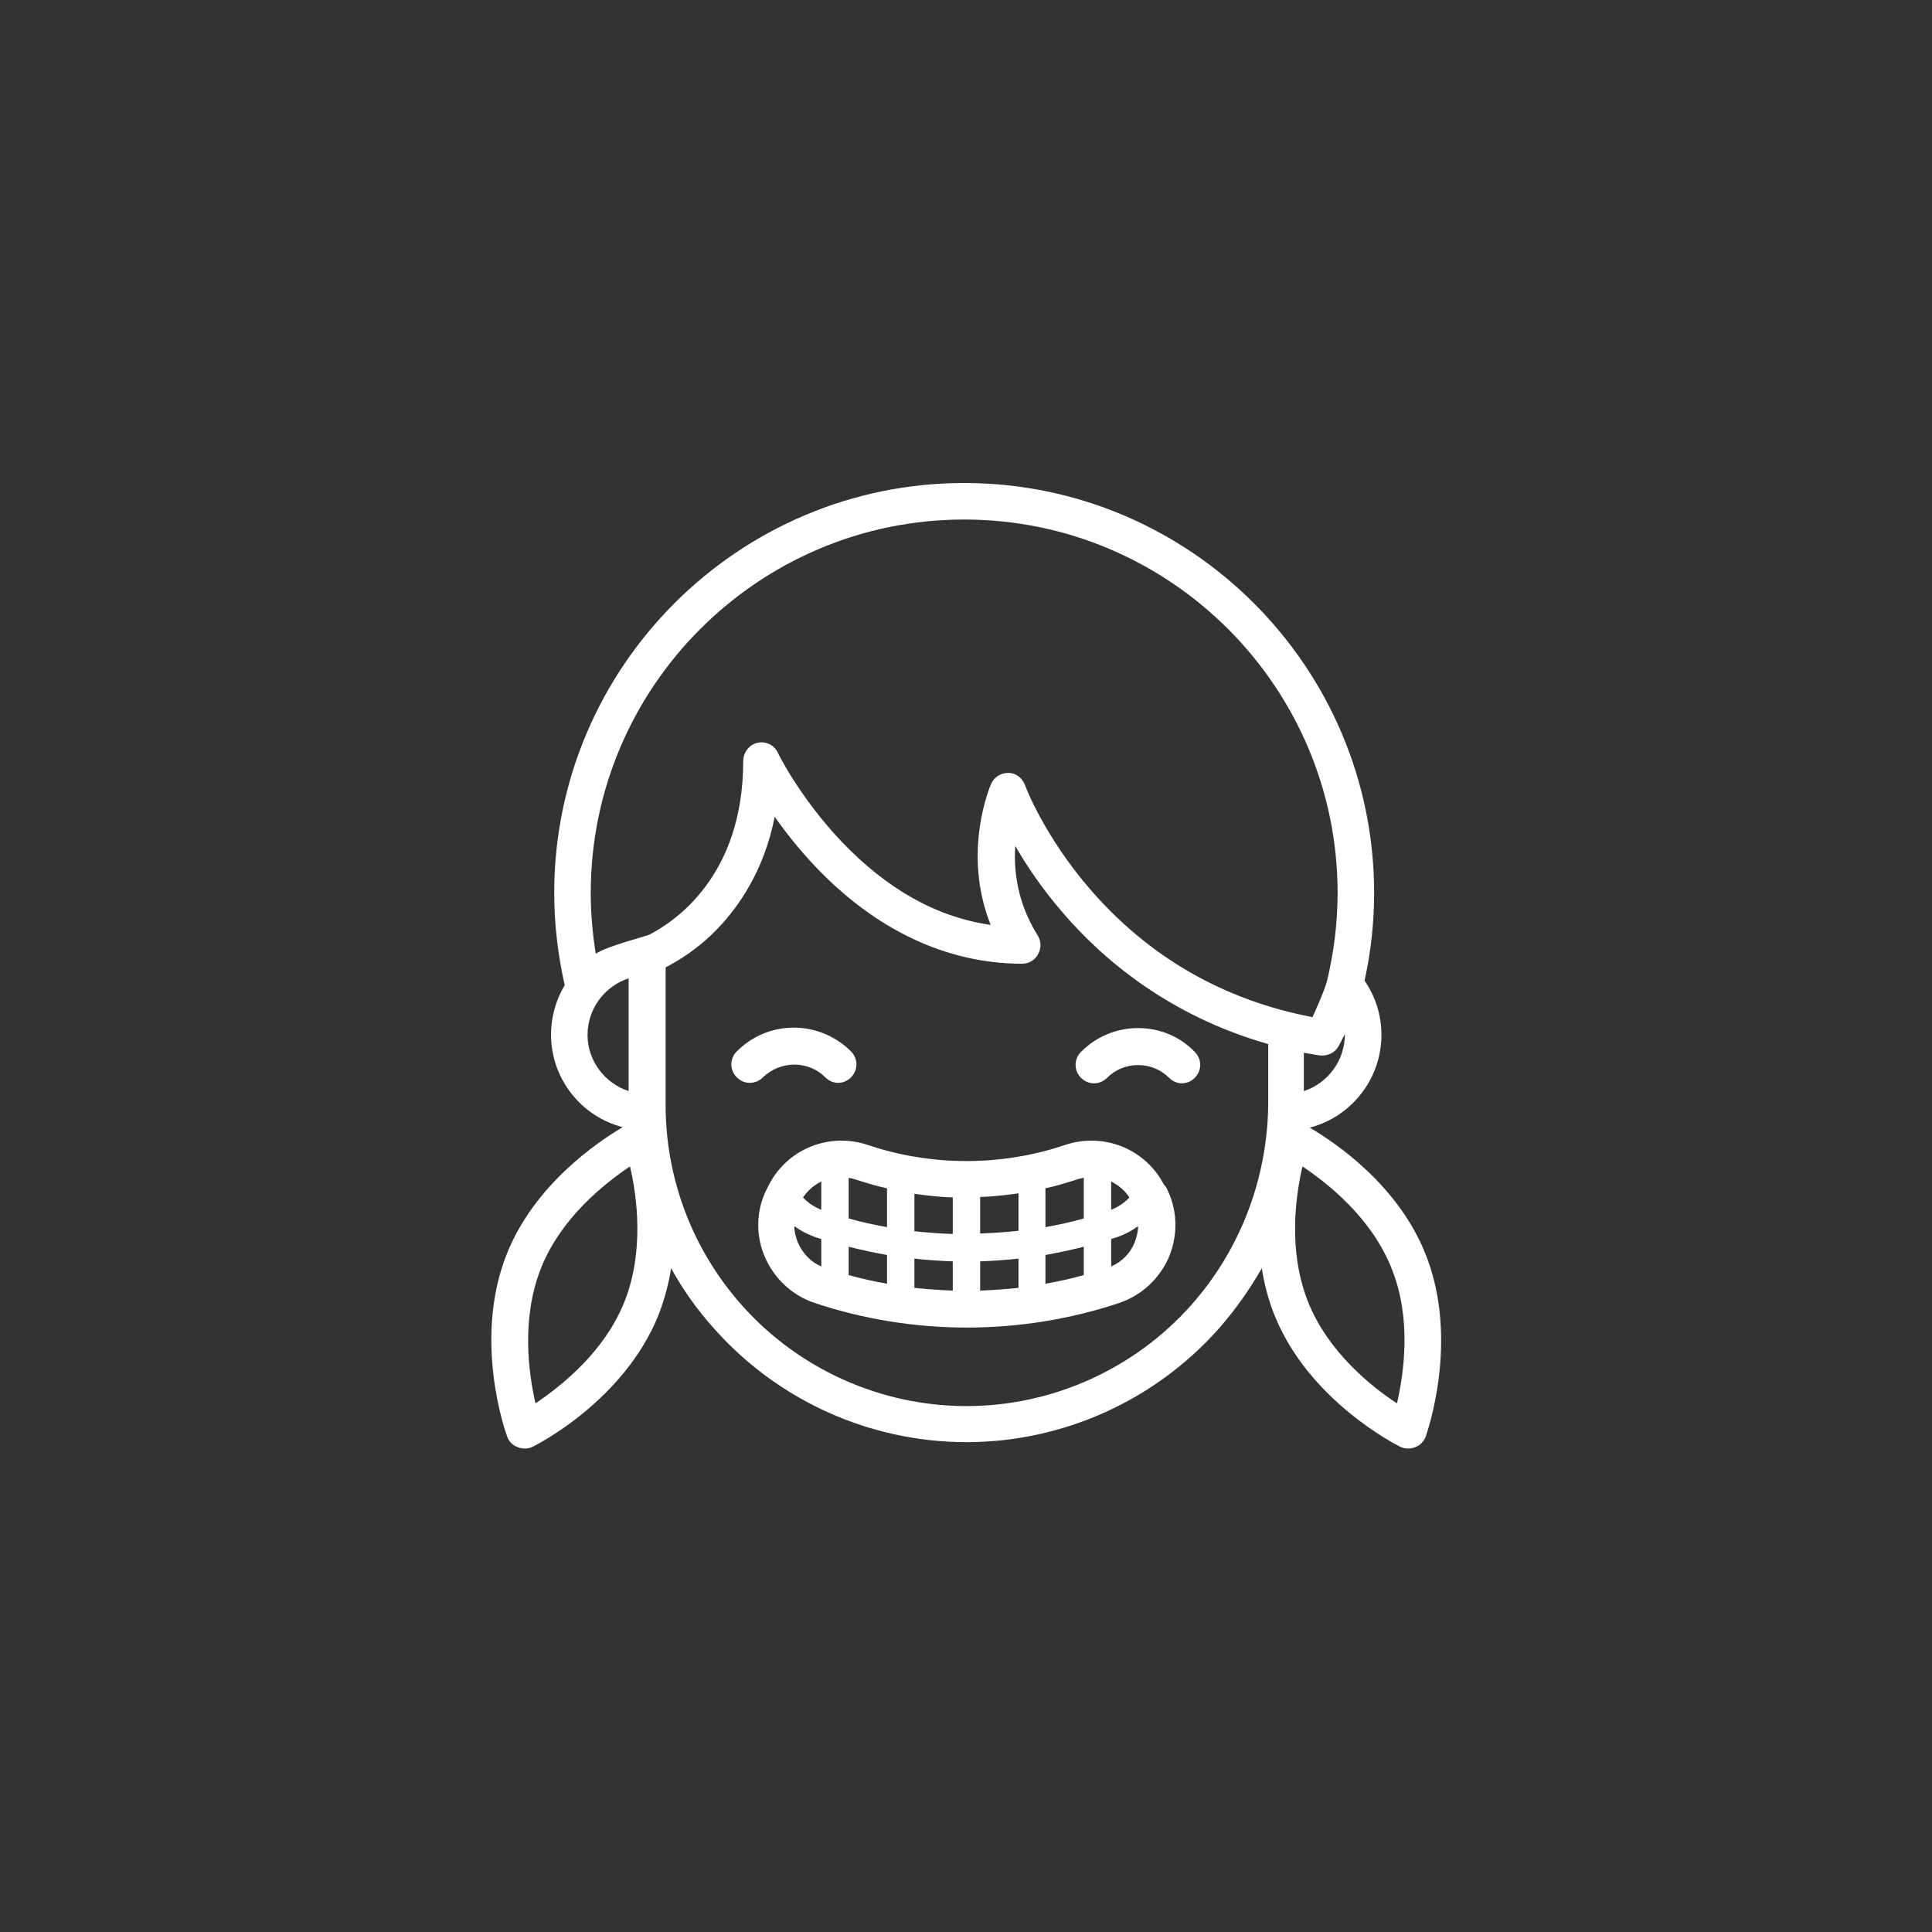 <?xml version="1.0" encoding="utf-8"?>
<!-- Generator: Adobe Illustrator 19.2.1, SVG Export Plug-In . SVG Version: 6.00 Build 0)  -->
<svg version="1.1" id="Capa_1" xmlns="http://www.w3.org/2000/svg" xmlns:xlink="http://www.w3.org/1999/xlink" x="0px" y="0px"
	 viewBox="0 0 423.2 423.2" style="enable-background:new 0 0 423.2 423.2;" xml:space="preserve">
<rect x="0" y="0" width="423.2" height="423.2" fill="#333333" stroke="none"/>
<style type="text/css">
	.st0{fill:#FFFFFF;}
</style>
<g>
	<path class="st0" d="M174,233.2c2.6,0,5,1,6.8,2.8c0.8,0.8,1.8,1.2,2.8,1.2c1,0,2-0.4,2.8-1.2c1.6-1.6,1.6-4.1,0-5.7
		c-3.3-3.3-7.8-5.2-12.5-5.2c-4.7,0-9.1,1.8-12.5,5.2c-1.6,1.6-1.6,4.1,0,5.7c1.6,1.6,4.1,1.6,5.7,0
		C169,234.2,171.4,233.2,174,233.2z"/>
	<path class="st0" d="M249.3,225.2c-4.7,0-9.1,1.8-12.5,5.2c-1.6,1.6-1.6,4.1,0,5.7c1.6,1.6,4.1,1.6,5.7,0c1.8-1.8,4.2-2.8,6.8-2.8
		s5,1,6.8,2.8c0.8,0.8,1.8,1.2,2.8,1.2c1,0,2-0.4,2.8-1.2c1.6-1.6,1.6-4.1,0-5.7C258.4,227,254,225.2,249.3,225.2z"/>
	<path class="st0" d="M312.3,274.8c-6.1-15.4-20-24.6-25.4-27.8c9-2.3,15.7-10.6,15.7-20.3c0-4.3-1.3-8.4-3.7-11.9
		c1.4-6.3,2.1-12.7,2.1-19.2c0-49.5-40.3-89.8-89.8-89.8c-49.5,0-89.8,40.3-89.8,89.8c0,6.8,0.8,13.6,2.3,20.2
		c-1.9,3.2-3,6.9-3,10.8c0,9.8,6.7,18,15.7,20.3c-5.4,3.2-19.3,12.5-25.4,27.8c-7.5,18.9-0.2,39.2,0.1,40c0.4,1.1,1.2,1.9,2.3,2.3
		c0.5,0.2,1,0.3,1.5,0.3c0.6,0,1.2-0.1,1.8-0.4c0.8-0.4,20.1-10.1,27.6-29l0,0c1.3-3.4,2.2-6.8,2.7-10.1c2.6,4.7,5.7,9.1,9.4,13.2
		c14,15.8,34.2,24.9,55.3,24.9c21.1,0,41.3-9.1,55.3-24.9c3.6-4.1,6.7-8.5,9.4-13.2c0.5,3.3,1.4,6.8,2.7,10.1
		c7.5,18.9,26.8,28.6,27.6,29c0.6,0.3,1.2,0.4,1.8,0.4c0.5,0,1-0.1,1.5-0.3c1.1-0.4,1.9-1.3,2.3-2.3
		C312.5,314,319.8,293.7,312.3,274.8z M285.6,239v-8.4c1.2,0.2,2.3,0.4,3.5,0.6c0.2,0,0.4,0,0.6,0c1.5,0,2.9-0.8,3.6-2.2l1.3-2.5
		c0,0,0,0,0,0C294.6,232.4,290.8,237.3,285.6,239z M211.2,113.8c45.1,0,81.8,36.7,81.8,81.8c0,6.5-0.8,12.9-2.3,19.2c0,0,0,0,0,0
		c-0.6,2.4-3.2,8-3.2,8c-19.4-3.7-35.8-13.1-48.7-28c-10.2-11.8-14.3-22.8-14.3-22.9c-0.6-1.5-2-2.6-3.6-2.6c-1.7,0-3.1,0.9-3.8,2.4
		c-0.3,0.7-6.4,15.1-0.1,30.9c-11.8-1.7-22.7-7.8-32.7-18.3c-9.1-9.6-13.9-19.3-13.9-19.4c-0.9-1.9-3.1-2.8-5.1-2
		c-1.5,0.6-2.5,2.2-2.5,3.8c0,25.3-15.1,35.2-20.5,38c-1.1,0.5-8.9,2.4-11.8,4.2c-0.7-4.4-1.1-8.8-1.1-13.3
		C129.4,150.5,166.1,113.8,211.2,113.8z M128.7,226.7c0-5.8,3.8-10.7,9-12.4V239C132.5,237.3,128.7,232.4,128.7,226.7z M136.8,285.1
		c-4.4,11.1-14,18.6-19.5,22.3c-1.5-6.5-3.2-18.5,1.2-29.6c4.4-11.1,14-18.6,19.5-22.3C139.5,261.9,141.2,274,136.8,285.1z
		 M261,285.8c-12.5,14.1-30.5,22.2-49.3,22.2s-36.8-8.1-49.3-22.2c-10.7-12.1-16.6-27.6-16.6-43.8v-30.1c2.7-1.4,7.1-4,11.4-8.5
		c4.7-4.9,10.2-12.8,12.5-24.5c2.3,3.3,5.2,7,8.7,10.7c13.3,14.1,29,21.5,45.5,21.5c1.5,0,2.8-0.8,3.5-2.1s0.7-2.8-0.1-4.1
		c-4.4-7-5.3-14.1-4.9-19.6c2.4,4.2,5.8,9.3,10.3,14.5c8.7,10.2,23.3,22.7,45.1,28.9V242C277.6,258.2,271.7,273.7,261,285.8z
		 M306,307.4c-5.5-3.6-15.1-11.2-19.5-22.3c-4.4-11.1-2.7-23.1-1.2-29.6c5.5,3.7,15.1,11.2,19.5,22.3
		C309.3,288.8,307.5,300.9,306,307.4z"/>
	<path class="st0" d="M254.9,259.4c-4.1-7.8-13.2-11.4-21.6-8.6c-13.9,4.7-29.3,4.7-43.2,0c-8.4-2.8-17.5,0.8-21.6,8.6l-0.3,0.6
		c-2.5,4.6-2.8,10.1-0.8,15c2,4.9,6,8.7,11,10.4c10.8,3.6,22.1,5.4,33.4,5.4c11.3,0,22.6-1.8,33.4-5.4c5-1.7,9-5.5,11-10.4
		c1.9-4.9,1.7-10.3-0.8-15L254.9,259.4z M247.4,262.3c-1.1,1.2-2.5,2.1-4,2.7v-6.2C245,259.6,246.4,260.8,247.4,262.3z M237.4,279.3
		c-2.8,0.8-5.6,1.4-8.4,1.9v-6.3c2.8-0.5,5.6-1.1,8.4-1.8V279.3z M185.9,273.1c2.8,0.7,5.6,1.3,8.4,1.8v6.3
		c-2.8-0.5-5.6-1.1-8.4-1.9V273.1z M200.3,275.7c2.8,0.3,5.6,0.5,8.4,0.6v6.4c-2.8-0.1-5.6-0.3-8.4-0.6V275.7z M214.7,262.2
		c2.8-0.1,5.6-0.4,8.4-0.8v8.2c-2.8,0.3-5.6,0.5-8.4,0.6V262.2z M208.7,270.3c-2.8-0.1-5.6-0.3-8.4-0.6v-8.2
		c2.8,0.4,5.6,0.7,8.4,0.8V270.3z M214.7,276.3c2.8-0.1,5.6-0.3,8.4-0.6v6.4c-2.8,0.3-5.6,0.5-8.4,0.6V276.3z M235.8,258.4
		c0.5-0.2,1.1-0.3,1.6-0.4v8.9c-2.8,0.8-5.6,1.4-8.4,1.9v-8.5C231.3,259.8,233.6,259.1,235.8,258.4z M194.3,260.3v8.5
		c-2.8-0.5-5.6-1.1-8.4-1.9V258c0.5,0.1,1.1,0.2,1.6,0.4C189.7,259.1,192,259.8,194.3,260.3z M179.9,258.8v6.2
		c-1.5-0.6-2.9-1.5-4-2.7C176.9,260.8,178.3,259.6,179.9,258.8z M174.7,272c-0.4-1.1-0.7-2.2-0.7-3.4c1.4,1,2.9,1.8,4.6,2.4
		c0.4,0.1,0.9,0.3,1.3,0.4v6C177.5,276.4,175.7,274.4,174.7,272z M243.4,277.4v-6c0.4-0.1,0.9-0.3,1.3-0.4c1.7-0.6,3.2-1.4,4.6-2.4
		c0,1.1-0.3,2.3-0.7,3.4C247.7,274.4,245.8,276.4,243.4,277.4z"/>
</g>
</svg>
